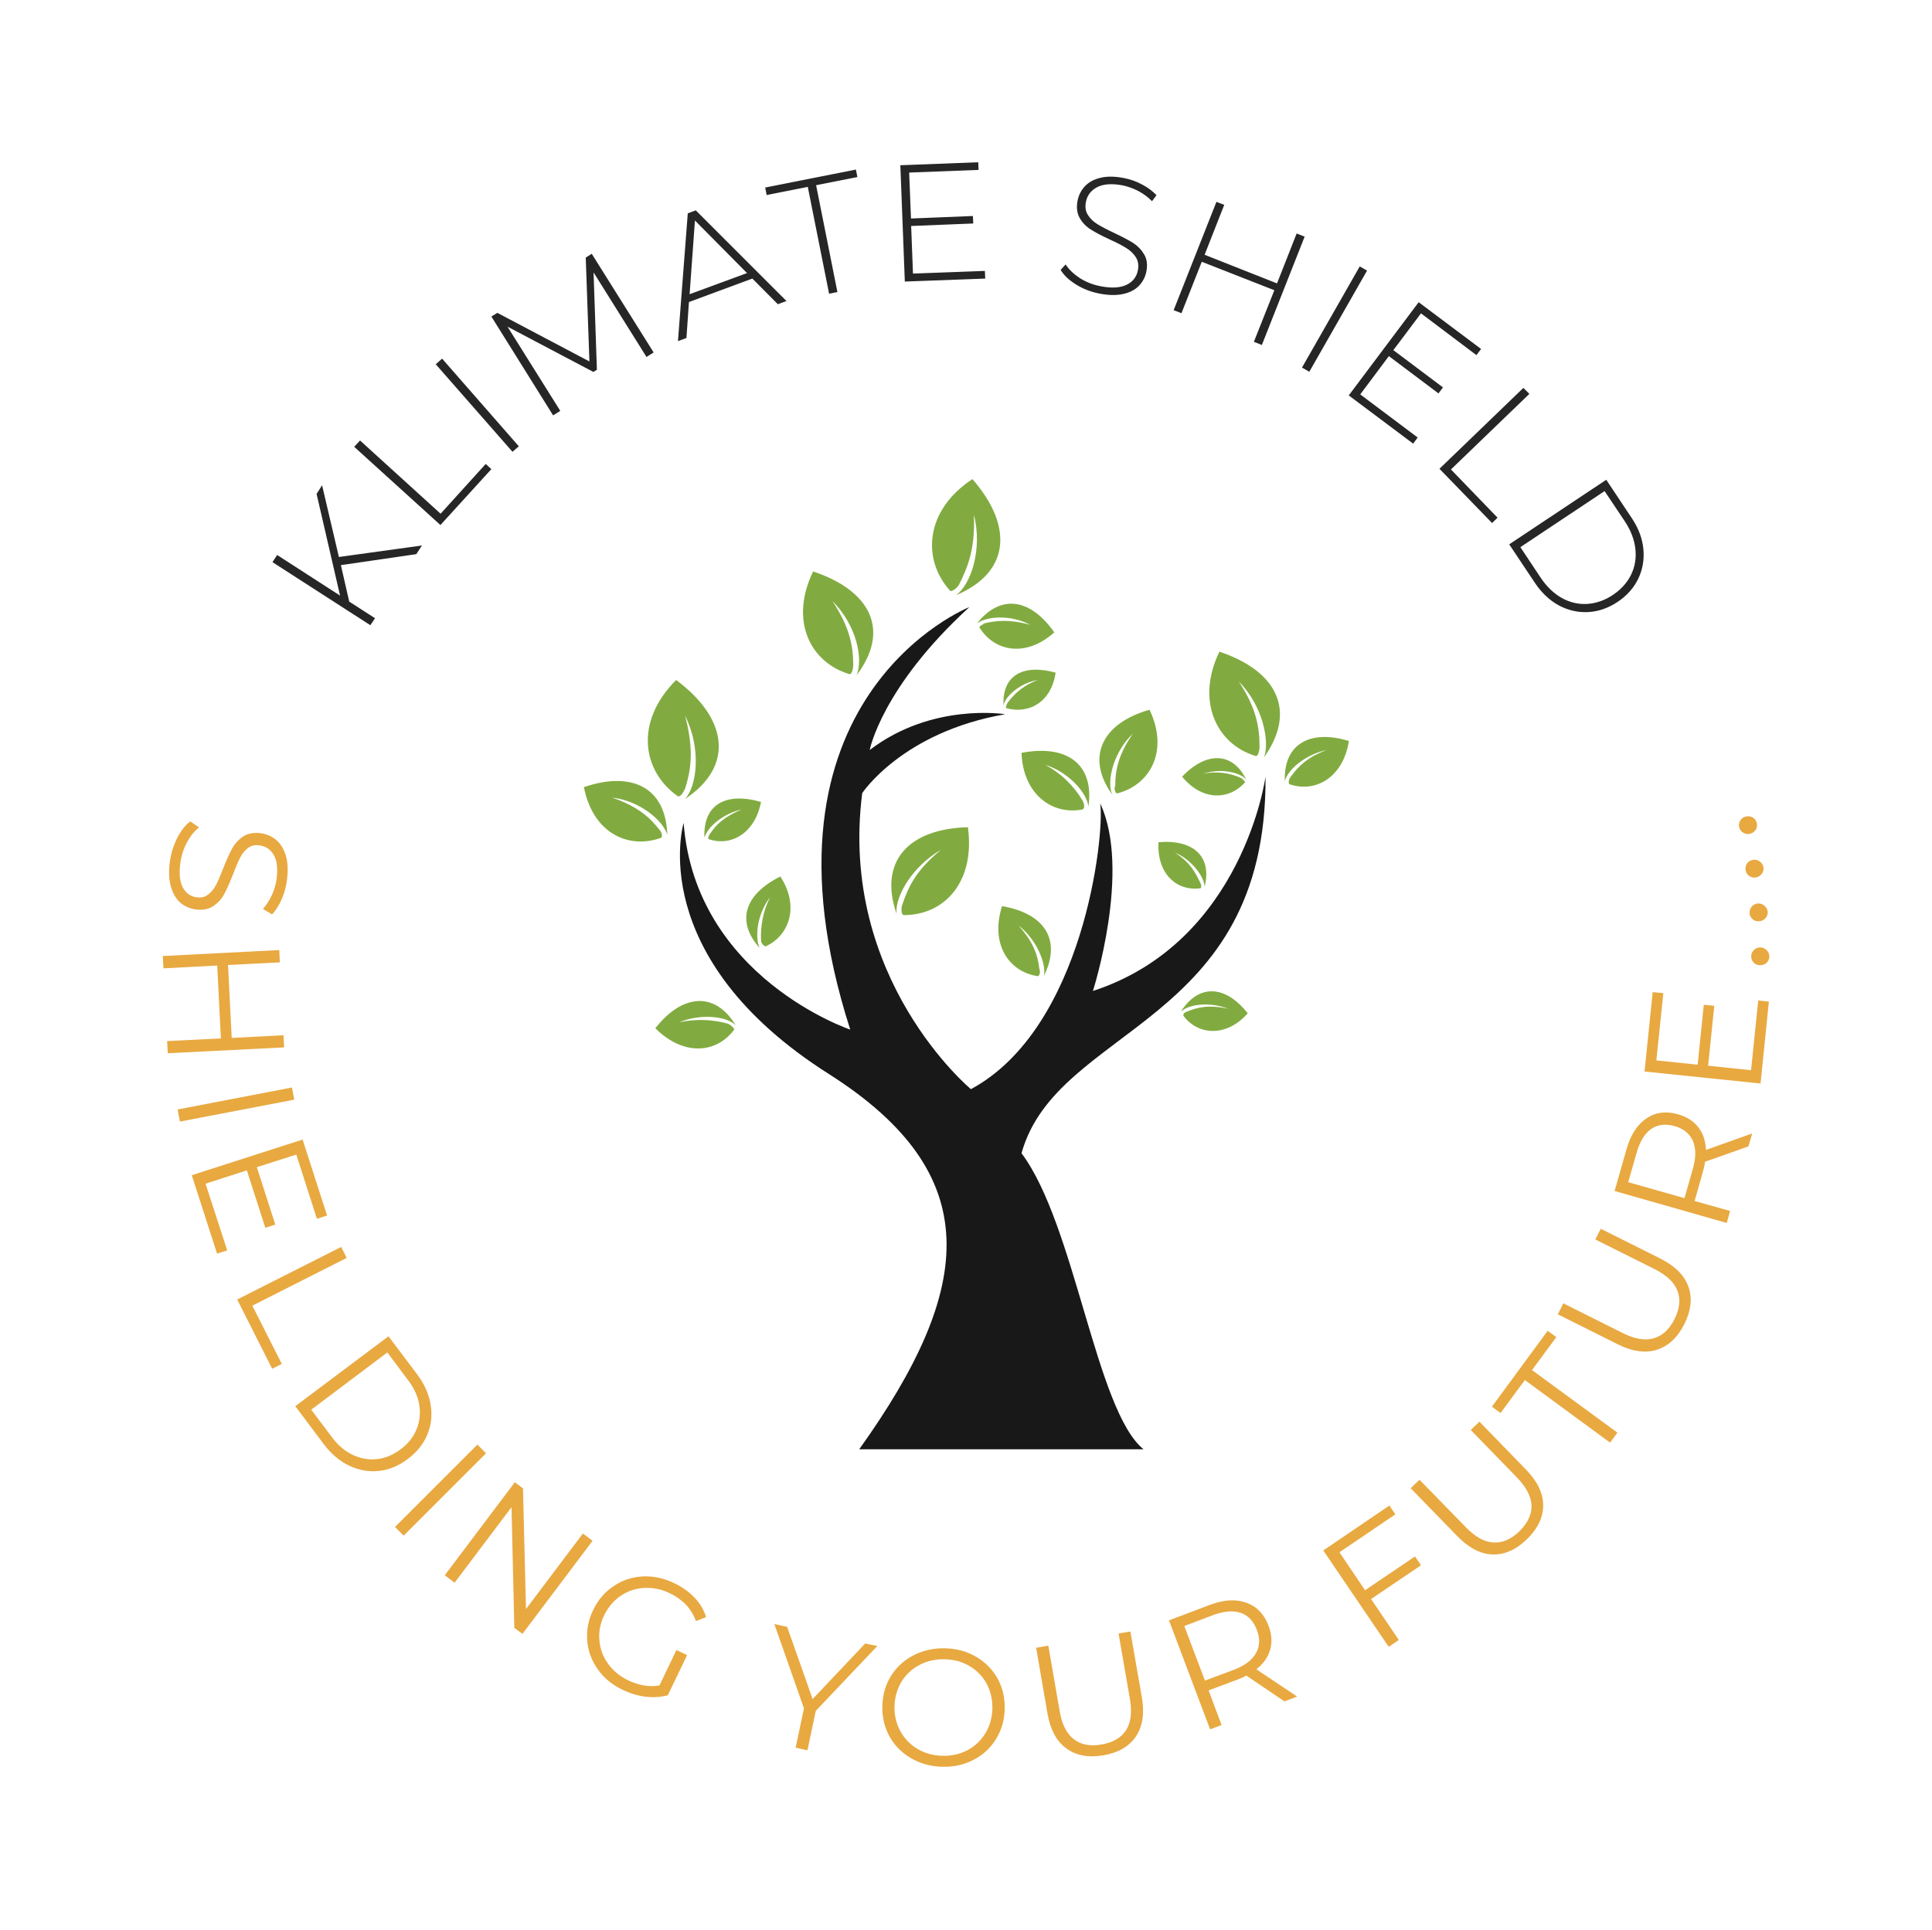 <svg xmlns="http://www.w3.org/2000/svg" version="1.1" xmlns:xlink="http://www.w3.org/1999/xlink" xmlns:svgjs="http://svgjs.dev/svgjs" viewBox="0 0 11.607 11.596"><g transform="matrix(1,0,0,1,3.508,2.879)"><g><path d=" M -1.46 0.517 L -1.41 0.736 L -1.255 0.836 L -1.283 0.878 L -1.871 0.499 L -1.843 0.456 L -1.465 0.7 L -1.606 0.089 L -1.573 0.037 L -1.472 0.468 L -0.973 0.399 L -1.007 0.451 L -1.46 0.517 Z M -1.38 -0.194 L -1.345 -0.232 L -0.861 0.208 L -0.59 -0.091 L -0.556 -0.06 L -0.862 0.276 L -1.38 -0.194 Z M -0.89 -0.69 L -0.852 -0.724 L -0.391 -0.197 L -0.429 -0.164 L -0.89 -0.69 Z M 0.376 -0.734 L 0.058 -1.242 L 0.078 -0.657 L 0.057 -0.644 L -0.459 -0.916 L -0.142 -0.41 L -0.185 -0.383 L -0.556 -0.977 L -0.52 -0.999 L 0.033 -0.707 L 0.011 -1.331 L 0.047 -1.354 L 0.419 -0.761 L 0.376 -0.734 Z M 1.012 -1.205 L 0.631 -1.064 L 0.616 -0.848 L 0.565 -0.829 L 0.624 -1.597 L 0.672 -1.615 L 1.217 -1.07 L 1.165 -1.051 L 1.012 -1.205 Z M 0.98 -1.238 L 0.667 -1.554 L 0.635 -1.111 L 0.98 -1.238 Z M 1.345 -1.756 L 1.098 -1.707 L 1.089 -1.752 L 1.634 -1.86 L 1.643 -1.815 L 1.395 -1.766 L 1.523 -1.124 L 1.473 -1.114 L 1.345 -1.756 Z M 2.409 -1.251 L 2.411 -1.205 L 1.928 -1.187 L 1.901 -1.886 L 2.369 -1.904 L 2.371 -1.858 L 1.954 -1.842 L 1.965 -1.566 L 2.337 -1.581 L 2.339 -1.536 L 1.966 -1.521 L 1.977 -1.235 L 2.409 -1.251 Z M 2.957 -1.169 Q 2.894 -1.208 2.864 -1.257 L 2.894 -1.29 Q 2.923 -1.245 2.979 -1.208 Q 3.036 -1.172 3.104 -1.159 Q 3.202 -1.14 3.259 -1.167 Q 3.316 -1.194 3.328 -1.254 Q 3.337 -1.3 3.316 -1.333 Q 3.295 -1.366 3.259 -1.388 Q 3.223 -1.411 3.159 -1.44 Q 3.087 -1.473 3.045 -1.5 Q 3.003 -1.526 2.978 -1.57 Q 2.954 -1.613 2.966 -1.674 Q 2.976 -1.724 3.011 -1.761 Q 3.045 -1.797 3.105 -1.811 Q 3.164 -1.825 3.245 -1.809 Q 3.302 -1.798 3.354 -1.77 Q 3.405 -1.743 3.44 -1.706 L 3.413 -1.67 Q 3.378 -1.706 3.331 -1.731 Q 3.285 -1.755 3.237 -1.765 Q 3.141 -1.783 3.085 -1.755 Q 3.028 -1.726 3.016 -1.666 Q 3.007 -1.619 3.028 -1.587 Q 3.049 -1.554 3.085 -1.532 Q 3.122 -1.509 3.186 -1.479 Q 3.258 -1.445 3.3 -1.419 Q 3.341 -1.392 3.366 -1.35 Q 3.391 -1.308 3.379 -1.247 Q 3.369 -1.197 3.334 -1.161 Q 3.299 -1.125 3.238 -1.112 Q 3.177 -1.099 3.096 -1.115 Q 3.02 -1.13 2.957 -1.169 Z M 4.33 -1.457 L 4.073 -0.806 L 4.025 -0.825 L 4.148 -1.135 L 3.712 -1.306 L 3.59 -0.997 L 3.543 -1.015 L 3.8 -1.666 L 3.847 -1.648 L 3.729 -1.348 L 4.164 -1.176 L 4.282 -1.476 L 4.33 -1.457 Z M 4.661 -1.278 L 4.705 -1.253 L 4.358 -0.645 L 4.314 -0.67 L 4.661 -1.278 Z M 5.009 -0.25 L 4.982 -0.213 L 4.595 -0.503 L 5.015 -1.063 L 5.39 -0.782 L 5.362 -0.745 L 5.029 -0.996 L 4.863 -0.775 L 5.161 -0.551 L 5.134 -0.515 L 4.836 -0.739 L 4.664 -0.509 L 5.009 -0.25 Z M 5.644 -0.548 L 5.68 -0.512 L 5.209 -0.058 L 5.489 0.232 L 5.456 0.264 L 5.14 -0.062 L 5.644 -0.548 Z M 6.142 0.004 L 6.295 0.234 Q 6.356 0.325 6.365 0.42 Q 6.374 0.516 6.334 0.599 Q 6.294 0.682 6.21 0.738 Q 6.126 0.794 6.034 0.799 Q 5.942 0.804 5.857 0.759 Q 5.773 0.713 5.713 0.623 L 5.559 0.392 L 6.142 0.004 Z M 5.749 0.594 Q 5.803 0.674 5.876 0.715 Q 5.949 0.755 6.028 0.75 Q 6.108 0.745 6.182 0.696 Q 6.256 0.646 6.291 0.575 Q 6.326 0.503 6.317 0.42 Q 6.308 0.337 6.255 0.256 L 6.132 0.072 L 5.626 0.409 L 5.749 0.594 Z" fill="#262626" fill-rule="nonzero"></path></g><g><path d=" M -2.444 2.158 Q -2.41 2.09 -2.365 2.057 L -2.312 2.093 Q -2.354 2.126 -2.386 2.185 Q -2.417 2.245 -2.425 2.311 Q -2.437 2.404 -2.409 2.455 Q -2.381 2.506 -2.326 2.513 Q -2.285 2.519 -2.257 2.496 Q -2.229 2.474 -2.21 2.439 Q -2.192 2.404 -2.168 2.341 Q -2.138 2.265 -2.114 2.221 Q -2.09 2.177 -2.048 2.148 Q -2.006 2.12 -1.941 2.128 Q -1.889 2.135 -1.849 2.168 Q -1.81 2.201 -1.791 2.262 Q -1.773 2.323 -1.784 2.408 Q -1.791 2.468 -1.815 2.523 Q -1.839 2.578 -1.873 2.616 L -1.928 2.583 Q -1.894 2.543 -1.873 2.496 Q -1.852 2.448 -1.846 2.4 Q -1.834 2.309 -1.864 2.258 Q -1.893 2.208 -1.949 2.201 Q -1.99 2.195 -2.019 2.217 Q -2.047 2.239 -2.066 2.276 Q -2.084 2.312 -2.108 2.375 Q -2.137 2.449 -2.161 2.494 Q -2.185 2.538 -2.227 2.566 Q -2.268 2.594 -2.332 2.586 Q -2.384 2.579 -2.424 2.546 Q -2.463 2.512 -2.481 2.45 Q -2.499 2.388 -2.488 2.303 Q -2.478 2.226 -2.444 2.158 Z M -1.801 3.415 L -2.5 3.45 L -2.504 3.377 L -2.181 3.361 L -2.203 2.923 L -2.526 2.94 L -2.53 2.866 L -1.83 2.83 L -1.827 2.904 L -2.138 2.92 L -2.116 3.358 L -1.805 3.342 L -1.801 3.415 Z M -1.754 3.656 L -1.74 3.729 L -2.427 3.861 L -2.441 3.788 L -1.754 3.656 Z M -2.143 4.635 L -2.204 4.654 L -2.356 4.183 L -1.69 3.969 L -1.543 4.425 L -1.604 4.445 L -1.728 4.059 L -1.965 4.135 L -1.854 4.48 L -1.914 4.499 L -2.025 4.154 L -2.273 4.234 L -2.143 4.635 Z M -1.458 4.614 L -1.425 4.68 L -1.992 4.967 L -1.815 5.317 L -1.873 5.346 L -2.083 4.93 L -1.458 4.614 Z M -1.174 5.151 L -1.003 5.378 Q -0.936 5.467 -0.921 5.562 Q -0.905 5.657 -0.941 5.742 Q -0.976 5.827 -1.058 5.888 Q -1.139 5.95 -1.231 5.96 Q -1.323 5.97 -1.409 5.929 Q -1.496 5.888 -1.563 5.799 L -1.734 5.571 L -1.174 5.151 Z M -1.514 5.757 Q -1.459 5.831 -1.388 5.864 Q -1.317 5.897 -1.243 5.889 Q -1.169 5.881 -1.101 5.83 Q -1.034 5.78 -1.006 5.711 Q -0.977 5.641 -0.989 5.564 Q -1.001 5.487 -1.057 5.414 L -1.181 5.248 L -1.638 5.592 L -1.514 5.757 Z M -0.64 5.802 L -0.588 5.854 L -1.083 6.349 L -1.135 6.297 L -0.64 5.802 Z M 0.052 6.38 L -0.369 6.939 L -0.418 6.903 L -0.435 6.178 L -0.777 6.632 L -0.836 6.587 L -0.415 6.028 L -0.366 6.065 L -0.348 6.79 L -0.006 6.336 L 0.052 6.38 Z M 0.556 7.036 L 0.62 7.067 L 0.504 7.308 Q 0.441 7.325 0.371 7.317 Q 0.301 7.308 0.234 7.276 Q 0.139 7.231 0.084 7.153 Q 0.028 7.075 0.02 6.981 Q 0.012 6.886 0.056 6.795 Q 0.1 6.704 0.179 6.652 Q 0.257 6.599 0.353 6.594 Q 0.449 6.589 0.544 6.635 Q 0.616 6.67 0.665 6.722 Q 0.715 6.774 0.734 6.839 L 0.673 6.862 Q 0.633 6.752 0.518 6.696 Q 0.442 6.659 0.364 6.663 Q 0.286 6.667 0.222 6.71 Q 0.158 6.753 0.122 6.827 Q 0.086 6.901 0.093 6.977 Q 0.099 7.054 0.144 7.117 Q 0.189 7.181 0.265 7.218 Q 0.363 7.265 0.454 7.249 L 0.556 7.036 Z M 1.393 7.402 L 1.343 7.639 L 1.272 7.623 L 1.322 7.387 L 1.144 6.88 L 1.221 6.897 L 1.374 7.331 L 1.69 6.997 L 1.763 7.012 L 1.393 7.402 Z M 1.963 7.685 Q 1.88 7.636 1.835 7.554 Q 1.79 7.471 1.793 7.37 Q 1.796 7.27 1.846 7.19 Q 1.896 7.111 1.982 7.067 Q 2.068 7.023 2.172 7.026 Q 2.276 7.029 2.358 7.078 Q 2.44 7.126 2.486 7.209 Q 2.531 7.292 2.528 7.393 Q 2.525 7.494 2.474 7.574 Q 2.424 7.654 2.339 7.697 Q 2.254 7.741 2.15 7.738 Q 2.046 7.734 1.963 7.685 Z M 2.303 7.639 Q 2.371 7.603 2.411 7.538 Q 2.451 7.473 2.454 7.391 Q 2.456 7.309 2.421 7.241 Q 2.385 7.174 2.319 7.134 Q 2.253 7.094 2.17 7.092 Q 2.087 7.089 2.018 7.125 Q 1.95 7.16 1.909 7.225 Q 1.869 7.291 1.866 7.373 Q 1.864 7.455 1.9 7.522 Q 1.937 7.59 2.003 7.63 Q 2.069 7.669 2.152 7.672 Q 2.235 7.674 2.303 7.639 Z M 2.899 7.628 Q 2.811 7.565 2.785 7.418 L 2.717 7.023 L 2.79 7.01 L 2.858 7.402 Q 2.878 7.522 2.943 7.572 Q 3.007 7.622 3.11 7.604 Q 3.213 7.586 3.257 7.518 Q 3.301 7.449 3.28 7.329 L 3.212 6.937 L 3.283 6.925 L 3.352 7.32 Q 3.377 7.466 3.316 7.556 Q 3.255 7.646 3.121 7.669 Q 2.987 7.692 2.899 7.628 Z M 4.209 7.345 L 3.98 7.19 Q 3.956 7.203 3.929 7.213 L 3.753 7.279 L 3.831 7.487 L 3.762 7.513 L 3.515 6.858 L 3.761 6.765 Q 3.886 6.718 3.98 6.752 Q 4.073 6.785 4.113 6.89 Q 4.142 6.966 4.123 7.034 Q 4.104 7.101 4.04 7.152 L 4.285 7.316 L 4.209 7.345 Z M 4.037 7.056 Q 4.073 6.993 4.043 6.916 Q 4.013 6.836 3.946 6.813 Q 3.879 6.79 3.781 6.826 L 3.607 6.892 L 3.731 7.22 L 3.905 7.155 Q 4.002 7.118 4.037 7.056 Z M 4.539 6.449 L 4.693 6.677 L 4.993 6.474 L 5.029 6.527 L 4.729 6.73 L 4.896 6.976 L 4.835 7.017 L 4.442 6.438 L 4.839 6.168 L 4.875 6.221 L 4.539 6.449 Z M 5.46 6.462 Q 5.351 6.459 5.247 6.352 L 4.967 6.064 L 5.02 6.013 L 5.298 6.298 Q 5.383 6.386 5.464 6.39 Q 5.545 6.395 5.62 6.323 Q 5.695 6.249 5.693 6.168 Q 5.69 6.087 5.605 5.999 L 5.328 5.714 L 5.38 5.664 L 5.659 5.951 Q 5.763 6.058 5.763 6.167 Q 5.763 6.275 5.666 6.37 Q 5.568 6.465 5.46 6.462 Z M 5.653 5.414 L 5.507 5.612 L 5.455 5.574 L 5.79 5.118 L 5.842 5.156 L 5.696 5.354 L 6.209 5.73 L 6.165 5.79 L 5.653 5.414 Z M 6.446 5.232 Q 6.342 5.265 6.209 5.198 L 5.851 5.019 L 5.884 4.953 L 6.24 5.131 Q 6.349 5.186 6.427 5.163 Q 6.505 5.141 6.552 5.048 Q 6.599 4.954 6.57 4.878 Q 6.541 4.802 6.432 4.747 L 6.076 4.569 L 6.109 4.505 L 6.467 4.684 Q 6.6 4.751 6.636 4.854 Q 6.672 4.956 6.611 5.078 Q 6.55 5.199 6.446 5.232 Z M 6.996 4.01 L 6.736 4.102 Q 6.732 4.129 6.724 4.157 L 6.673 4.338 L 6.886 4.398 L 6.866 4.47 L 6.192 4.278 L 6.264 4.026 Q 6.301 3.897 6.383 3.842 Q 6.465 3.786 6.573 3.817 Q 6.652 3.839 6.695 3.895 Q 6.738 3.95 6.741 4.031 L 7.019 3.932 L 6.996 4.01 Z M 6.662 3.976 Q 6.633 3.911 6.553 3.888 Q 6.471 3.865 6.412 3.905 Q 6.354 3.946 6.325 4.046 L 6.274 4.225 L 6.612 4.321 L 6.663 4.142 Q 6.691 4.042 6.662 3.976 Z M 7.055 3.133 L 7.119 3.14 L 7.069 3.632 L 6.372 3.56 L 6.421 3.083 L 6.485 3.089 L 6.443 3.493 L 6.691 3.519 L 6.728 3.159 L 6.791 3.165 L 6.754 3.525 L 7.012 3.552 L 7.055 3.133 Z M 7.106 2.906 Q 7.09 2.921 7.067 2.921 Q 7.044 2.922 7.028 2.906 Q 7.013 2.891 7.013 2.869 Q 7.012 2.847 7.028 2.831 Q 7.043 2.815 7.066 2.814 Q 7.089 2.814 7.105 2.83 Q 7.121 2.846 7.122 2.868 Q 7.122 2.89 7.106 2.906 Z M 7.098 2.639 Q 7.083 2.656 7.06 2.657 Q 7.037 2.659 7.021 2.644 Q 7.004 2.63 7.003 2.608 Q 7.001 2.586 7.016 2.569 Q 7.03 2.552 7.053 2.55 Q 7.076 2.549 7.093 2.564 Q 7.11 2.579 7.112 2.601 Q 7.113 2.623 7.098 2.639 Z M 7.075 2.374 Q 7.061 2.391 7.039 2.394 Q 7.016 2.397 6.998 2.383 Q 6.981 2.369 6.979 2.348 Q 6.976 2.326 6.989 2.308 Q 7.003 2.29 7.026 2.288 Q 7.048 2.285 7.066 2.299 Q 7.084 2.313 7.087 2.335 Q 7.089 2.356 7.075 2.374 Z M 7.038 2.11 Q 7.025 2.128 7.002 2.132 Q 6.98 2.136 6.962 2.123 Q 6.944 2.111 6.94 2.089 Q 6.936 2.068 6.949 2.049 Q 6.961 2.031 6.984 2.027 Q 7.006 2.023 7.025 2.035 Q 7.043 2.048 7.047 2.07 Q 7.051 2.092 7.038 2.11 Z" fill="#e8a941" fill-rule="nonzero"></path></g><g clip-path="url(&quot;#SvgjsClipPath1022&quot;)"><path d=" M 3.102 1.949 C 3.129 2.137 3.004 3.3 2.325 3.666 C 2.325 3.666 1.529 3.004 1.672 1.887 C 1.672 1.887 1.913 1.52 2.531 1.413 C 2.531 1.413 2.092 1.341 1.717 1.628 C 1.717 1.628 1.788 1.252 2.316 0.769 C 2.316 0.769 0.957 1.306 1.6 3.308 C 1.6 3.308 0.671 2.996 0.599 2.066 C 0.599 2.066 0.357 2.87 1.475 3.577 C 2.414 4.176 2.351 4.855 1.654 5.83 L 3.362 5.83 C 3.076 5.598 2.951 4.48 2.629 4.051 C 2.843 3.282 4.104 3.291 4.095 1.788 C 4.095 1.788 3.961 2.781 3.058 3.076 C 3.058 3.076 3.29 2.352 3.102 1.949 Z" fill="#181818" transform="matrix(1,0,0,1,0,0)" fill-rule="evenodd"></path><path d=" M 2.253 0.635 C 2.307 0.528 2.351 0.42 2.343 0.215 C 2.396 0.42 2.325 0.635 2.235 0.698 C 2.557 0.563 2.584 0.286 2.334 0 C 2.048 0.188 2.03 0.483 2.2 0.671 C 2.208 0.68 2.244 0.653 2.253 0.635 Z" fill="#81ab40" transform="matrix(1,0,0,1,0,0)" fill-rule="evenodd"></path><path d=" M 2.405 0.867 C 2.477 0.85 2.557 0.841 2.682 0.876 C 2.566 0.814 2.423 0.823 2.361 0.867 C 2.504 0.689 2.682 0.716 2.826 0.921 C 2.656 1.073 2.468 1.037 2.378 0.894 C 2.369 0.885 2.396 0.876 2.405 0.867 Z" fill="#81ab40" transform="matrix(1,0,0,1,0,0)" fill-rule="evenodd"></path><path d=" M 0.608 1.86 C 0.644 1.744 0.662 1.628 0.608 1.422 C 0.706 1.619 0.68 1.842 0.608 1.922 C 0.903 1.726 0.867 1.44 0.554 1.207 C 0.304 1.458 0.349 1.753 0.563 1.905 C 0.581 1.914 0.599 1.878 0.608 1.86 Z" fill="#81ab40" transform="matrix(1,0,0,1,0,0)" fill-rule="evenodd"></path><path d=" M 0.456 2.11 C 0.394 2.03 0.322 1.967 0.17 1.914 C 0.331 1.932 0.474 2.048 0.501 2.137 C 0.492 1.851 0.286 1.753 0 1.851 C 0.054 2.128 0.268 2.227 0.465 2.155 C 0.474 2.146 0.465 2.119 0.456 2.11 Z" fill="#81ab40" transform="matrix(1,0,0,1,0,0)" fill-rule="evenodd"></path><path d=" M 1.618 1.118 C 1.618 1.01 1.6 0.894 1.493 0.733 C 1.637 0.876 1.681 1.082 1.637 1.18 C 1.842 0.912 1.726 0.671 1.377 0.555 C 1.234 0.85 1.359 1.1 1.592 1.171 C 1.61 1.18 1.618 1.136 1.618 1.118 Z" fill="#81ab40" transform="matrix(1,0,0,1,0,0)" fill-rule="evenodd"></path><path d=" M 4.059 1.61 C 4.059 1.493 4.041 1.377 3.934 1.216 C 4.077 1.359 4.122 1.574 4.086 1.672 C 4.283 1.395 4.167 1.154 3.818 1.037 C 3.675 1.332 3.8 1.592 4.033 1.663 C 4.05 1.672 4.059 1.628 4.059 1.61 Z" fill="#81ab40" transform="matrix(1,0,0,1,0,0)" fill-rule="evenodd"></path><path d=" M 3.192 1.842 C 3.192 1.753 3.21 1.654 3.299 1.529 C 3.183 1.637 3.138 1.815 3.174 1.896 C 3.013 1.672 3.112 1.467 3.398 1.386 C 3.514 1.628 3.407 1.833 3.21 1.887 C 3.192 1.896 3.183 1.86 3.192 1.842 Z" fill="#81ab40" transform="matrix(1,0,0,1,0,0)" fill-rule="evenodd"></path><path d=" M 2.996 1.932 C 2.942 1.841 2.865 1.767 2.772 1.717 C 2.915 1.762 3.022 1.887 3.031 1.967 C 3.067 1.717 2.906 1.592 2.629 1.645 C 2.638 1.896 2.816 2.021 2.996 1.985 C 3.013 1.976 3.004 1.949 2.996 1.932 Z" fill="#81ab40" transform="matrix(1,0,0,1,0,0)" fill-rule="evenodd"></path><path d=" M 3.952 1.798 C 3.879 1.764 3.798 1.754 3.72 1.771 C 3.827 1.735 3.943 1.762 3.979 1.806 C 3.898 1.637 3.737 1.637 3.594 1.788 C 3.711 1.932 3.872 1.932 3.97 1.824 C 3.979 1.824 3.961 1.806 3.952 1.798 Z" fill="#81ab40" transform="matrix(1,0,0,1,0,0)" fill-rule="evenodd"></path><path d=" M 1.913 2.557 C 1.949 2.45 1.994 2.352 2.146 2.227 C 1.976 2.325 1.869 2.504 1.878 2.611 C 1.77 2.298 1.949 2.101 2.307 2.092 C 2.352 2.423 2.164 2.62 1.923 2.62 C 1.905 2.62 1.905 2.575 1.913 2.557 Z" fill="#81ab40" transform="matrix(1,0,0,1,0,0)" fill-rule="evenodd"></path><path d=" M 1.064 2.772 C 1.06 2.682 1.078 2.593 1.118 2.513 C 1.037 2.62 1.028 2.754 1.055 2.817 C 0.912 2.656 0.966 2.495 1.18 2.388 C 1.297 2.566 1.234 2.745 1.091 2.808 C 1.075 2.802 1.065 2.788 1.064 2.772 Z" fill="#81ab40" transform="matrix(1,0,0,1,0,0)" fill-rule="evenodd"></path><path d=" M 0.867 3.273 C 0.771 3.246 0.67 3.243 0.572 3.264 C 0.706 3.21 0.859 3.228 0.912 3.282 C 0.787 3.076 0.59 3.094 0.429 3.3 C 0.599 3.469 0.796 3.452 0.903 3.308 C 0.903 3.3 0.885 3.282 0.867 3.273 Z" fill="#81ab40" transform="matrix(1,0,0,1,0,0)" fill-rule="evenodd"></path><path d=" M 4.247 1.788 C 4.292 1.726 4.345 1.672 4.462 1.628 C 4.337 1.654 4.229 1.744 4.211 1.815 C 4.202 1.592 4.363 1.502 4.596 1.574 C 4.56 1.798 4.39 1.887 4.238 1.833 C 4.229 1.824 4.238 1.797 4.247 1.788 Z" fill="#81ab40" transform="matrix(1,0,0,1,0,0)" fill-rule="evenodd"></path><path d=" M 3.621 3.201 C 3.684 3.174 3.755 3.157 3.872 3.183 C 3.755 3.138 3.63 3.157 3.586 3.201 C 3.693 3.031 3.854 3.04 3.988 3.21 C 3.863 3.353 3.693 3.344 3.604 3.228 C 3.594 3.219 3.612 3.201 3.621 3.201 Z" fill="#81ab40" transform="matrix(1,0,0,1,0,0)" fill-rule="evenodd"></path><path d=" M 3.702 2.423 C 3.675 2.37 3.648 2.307 3.55 2.244 C 3.657 2.289 3.729 2.396 3.729 2.45 C 3.774 2.271 3.666 2.164 3.452 2.182 C 3.442 2.37 3.559 2.477 3.702 2.459 C 3.711 2.459 3.711 2.441 3.702 2.423 Z" fill="#81ab40" transform="matrix(1,0,0,1,0,0)" fill-rule="evenodd"></path><path d=" M 2.736 2.942 C 2.727 2.861 2.7 2.781 2.611 2.683 C 2.718 2.763 2.781 2.915 2.763 2.987 C 2.87 2.772 2.772 2.611 2.512 2.566 C 2.441 2.79 2.548 2.96 2.727 2.987 C 2.736 2.987 2.745 2.96 2.736 2.942 Z" fill="#81ab40" transform="matrix(1,0,0,1,0,0)" fill-rule="evenodd"></path><path d=" M 0.76 2.128 C 0.796 2.075 0.841 2.03 0.948 1.985 C 0.832 2.012 0.742 2.092 0.724 2.155 C 0.715 1.958 0.849 1.878 1.064 1.94 C 1.028 2.128 0.885 2.209 0.751 2.164 C 0.742 2.164 0.751 2.137 0.76 2.128 Z" fill="#81ab40" transform="matrix(1,0,0,1,0,0)" fill-rule="evenodd"></path><path d=" M 2.548 1.341 C 2.593 1.279 2.655 1.233 2.727 1.207 C 2.62 1.225 2.531 1.306 2.521 1.359 C 2.512 1.18 2.638 1.109 2.834 1.163 C 2.808 1.341 2.674 1.413 2.539 1.377 C 2.531 1.377 2.539 1.35 2.548 1.341 Z" fill="#81ab40" transform="matrix(1,0,0,1,0,0)" fill-rule="evenodd"></path></g></g><defs><clipPath id="SvgjsClipPath1022"><path d=" M 0 0 h 4.596 v 5.83 h -4.596 Z"></path></clipPath></defs></svg>